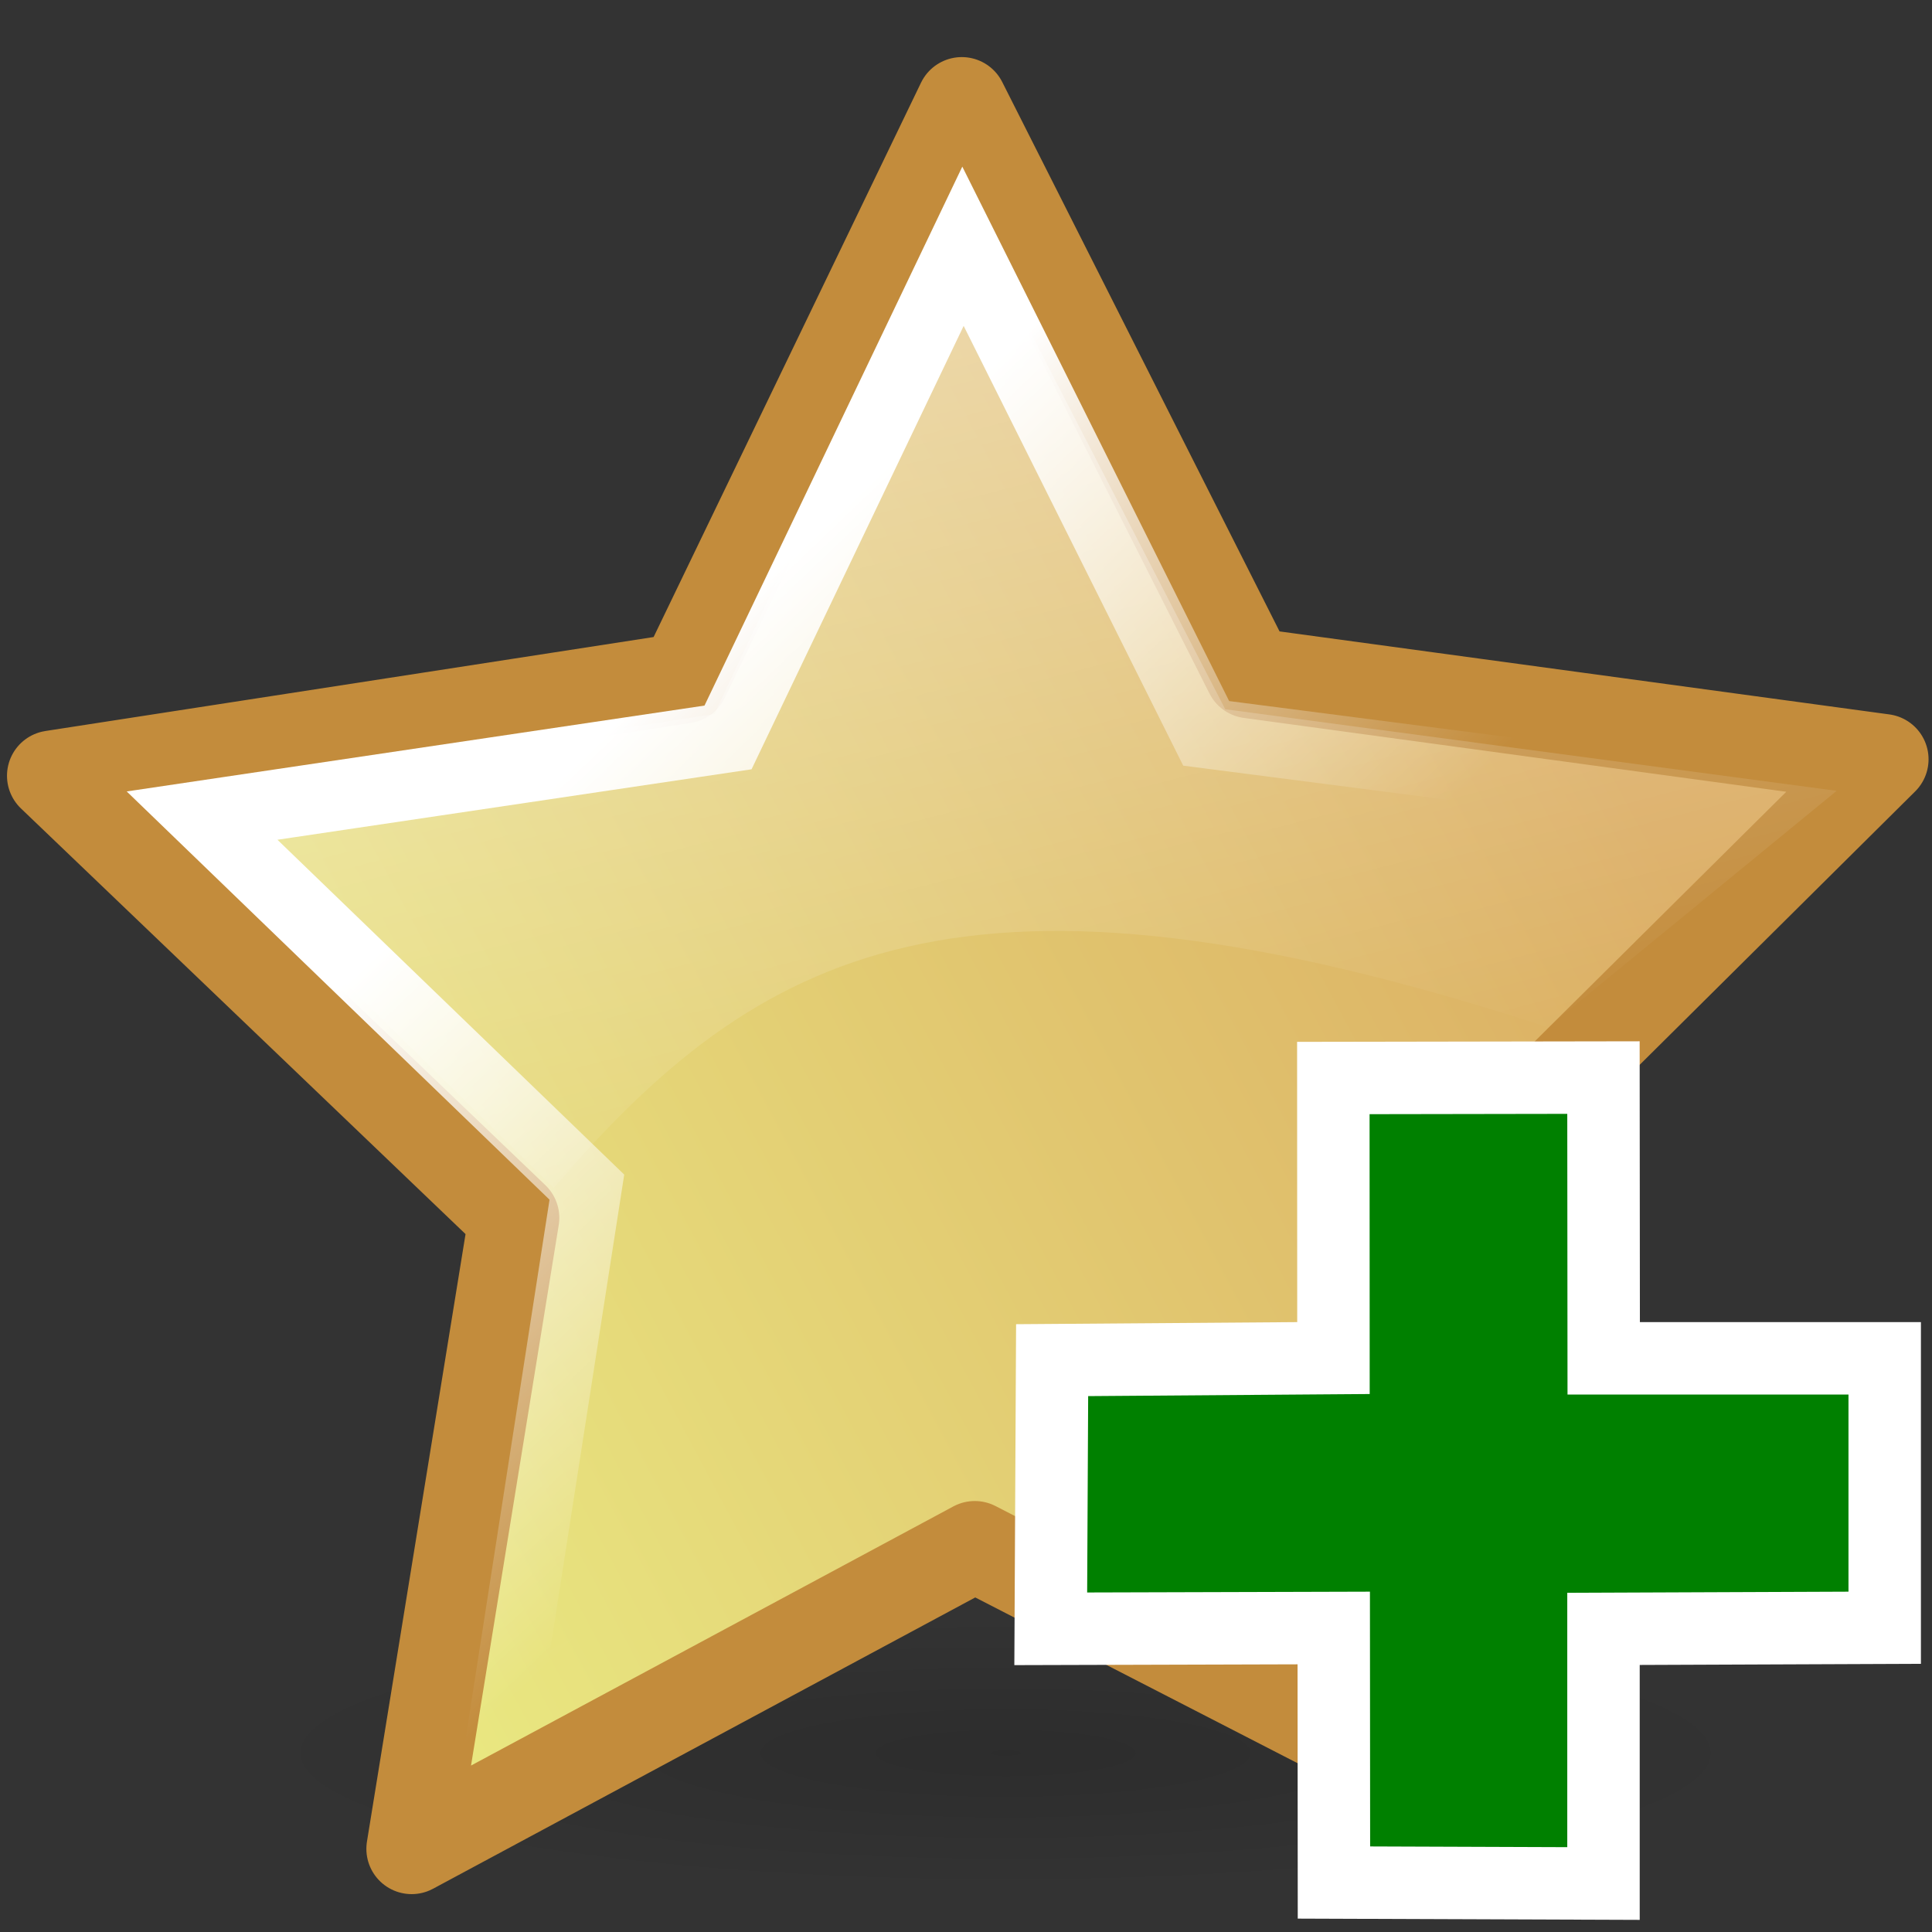 <?xml version="1.0" encoding="UTF-8" standalone="no"?>
<!-- Created with Sodipodi ("http://www.sodipodi.com/") -->
<svg
   xmlns:dc="http://purl.org/dc/elements/1.1/"
   xmlns:cc="http://web.resource.org/cc/"
   xmlns:rdf="http://www.w3.org/1999/02/22-rdf-syntax-ns#"
   xmlns:svg="http://www.w3.org/2000/svg"
   xmlns="http://www.w3.org/2000/svg"
   xmlns:xlink="http://www.w3.org/1999/xlink"
   xmlns:sodipodi="http://sodipodi.sourceforge.net/DTD/sodipodi-0.dtd"
   xmlns:inkscape="http://www.inkscape.org/namespaces/inkscape"
   width="48"
   height="48"
   viewBox="0 0 256 256"
   overflow="visible"
   enable-background="new 0 0 256 256"
   xml:space="preserve"
   id="svg153"
   sodipodi:version="0.32"
   sodipodi:docname="star-plus.svg"
   sodipodi:docbase="/home/dev/crabgrass/trunk/public/images/svg"
   inkscape:version="0.44"
   inkscape:export-filename="/home/silvestre/Desktop/Nuovo!/24x24/stock/evolution/stock_about.png"
   inkscape:export-xdpi="16.000000"
   inkscape:export-ydpi="16.000000"
   version="1.0"><rect x="0" y="0" width="256" height="256" fill="#333333" stroke="none"/>






  <defs
   id="defs185"><linearGradient
     inkscape:collect="always"
     id="linearGradient2774"><stop
       style="stop-color:#ffffff;stop-opacity:1;"
       offset="0"
       id="stop2776" /><stop
       style="stop-color:#ffffff;stop-opacity:0;"
       offset="1"
       id="stop2778" /></linearGradient><linearGradient
     id="linearGradient2068"><stop
       style="stop-color:#000000;stop-opacity:0.13;"
       offset="0"
       id="stop2070" /><stop
       style="stop-color:#000000;stop-opacity:0;"
       offset="1"
       id="stop2072" /></linearGradient><linearGradient
     id="linearGradient1733">
  <stop
   style="stop-color:#ffffff;stop-opacity:0.77;"
   offset="0"
   id="stop1734" />

  <stop
   style="stop-color:#ffffff;stop-opacity:0;"
   offset="1"
   id="stop1735" />

</linearGradient><linearGradient
     id="linearGradient1726">
  <stop
   style="stop-color:#e9e881;stop-opacity:1;"
   offset="0"
   id="stop1727" />



  <stop
   style="stop-color:#dbac62;stop-opacity:1;"
   offset="1"
   id="stop1728" />



</linearGradient><linearGradient
     inkscape:collect="always"
     xlink:href="#linearGradient1726"
     id="linearGradient1729"
     gradientTransform="matrix(1.132,0,0,1.081,108.875,114.304)"
     x1="-92.667"
     y1="13.852"
     x2="65.537"
     y2="-66.763"
     gradientUnits="userSpaceOnUse" /><linearGradient
     inkscape:collect="always"
     xlink:href="#linearGradient1733"
     id="linearGradient1736"
     gradientTransform="matrix(0.989,0,0,0.943,6.313,8.668)"
     x1="68.96"
     y1="-56.79"
     x2="127.407"
     y2="157.741"
     gradientUnits="userSpaceOnUse" /><radialGradient
     inkscape:collect="always"
     xlink:href="#linearGradient2068"
     id="radialGradient2074"
     cx="134.229"
     cy="230.496"
     fx="134.229"
     fy="230.496"
     r="104.699"
     gradientTransform="matrix(1,0,0,0.179,0,189.125)"
     gradientUnits="userSpaceOnUse" /><linearGradient
     inkscape:collect="always"
     xlink:href="#linearGradient2774"
     id="linearGradient2780"
     x1="77.283"
     y1="91.084"
     x2="137.315"
     y2="153.876"
     gradientUnits="userSpaceOnUse"
     gradientTransform="matrix(0.965,0,0,0.965,6.313,8.668)" /></defs>






  <sodipodi:namedview
   id="base"
   inkscape:zoom="8.1980192"
   inkscape:cx="38.758189"
   inkscape:cy="23.420577"
   inkscape:window-width="898"
   inkscape:window-height="593"
   inkscape:window-x="-91"
   inkscape:window-y="328"
   inkscape:current-layer="svg153"
   showguides="true"
   inkscape:guide-bbox="true"
   width="48px"
   height="48px" />






  









  <path
   sodipodi:type="arc"
   style="opacity:1;color:black;fill:url(#radialGradient2074);fill-opacity:1;fill-rule:evenodd;stroke:none;stroke-width:3.434;stroke-linecap:round;stroke-linejoin:round;marker:none;marker-start:none;marker-mid:none;marker-end:none;stroke-miterlimit:4;stroke-dasharray:none;stroke-dashoffset:0;stroke-opacity:0.4;visibility:visible;display:inline;overflow:visible"
   id="path2066"
   sodipodi:cx="134.22906"
   sodipodi:cy="230.49648"
   sodipodi:rx="104.69867"
   sodipodi:ry="18.792068"
   d="M 238.928 230.496 A 104.699 18.792 0 1 1  29.53,230.496 A 104.699 18.792 0 1 1  238.928 230.496 z"
   transform="matrix(0.965,0,0,0.965,3.721,9.964)" />










<path
   style="fill:url(#linearGradient1729);fill-opacity:1;stroke:#c38c3c;stroke-width:11.998;stroke-linejoin:round;stroke-miterlimit:4;stroke-dasharray:none;stroke-dashoffset:0;stroke-opacity:1"
   d="M 204.491,243.632 L 129.164,204.892 L 54.545,244.982 L 68.113,161.37 L 6.926,102.792 L 90.639,89.858 L 127.442,13.564 L 165.612,89.183 L 249.544,100.608 L 189.421,160.278 L 204.491,243.632 z "
   id="path1725" />



<path
   style="fill:url(#linearGradient1736);fill-opacity:1;stroke:none;stroke-width:5.721;stroke-linejoin:round;stroke-miterlimit:4;stroke-dashoffset:0;stroke-opacity:1"
   d="M 73.364,157.405 C 55.961,140.284 38.558,123.164 21.155,106.043 C 45.661,102.235 70.167,98.426 94.673,94.618 C 105.467,71.641 116.262,48.665 127.056,25.688 C 138.822,48.452 150.588,71.216 162.353,93.98 C 189.358,97.582 216.363,101.185 243.368,104.788 C 230.621,115.233 217.873,125.678 205.125,136.123 C 127.51,110.819 100.437,125.85 73.364,157.405 z "
   id="path1107"
   sodipodi:nodetypes="cccccccc" />

<path
   style="fill:none;fill-opacity:1;stroke:url(#linearGradient2780);stroke-width:9.268;stroke-linejoin:miter;stroke-miterlimit:4;stroke-dasharray:none;stroke-dashoffset:0;stroke-opacity:1"
   d="M 191.789,226 L 128.978,194.149 L 66.902,227.081 L 77.765,157.303 L 26.776,108.071 L 96.467,97.714 L 127.6,32.631 L 159.827,97.174 L 230.693,106.322 L 179.224,156.096 L 191.789,226 z "
   id="path1319"
   sodipodi:nodetypes="ccccccccccc" /><g
   id="g1914"
   transform="matrix(5.333,0,0,5.333,-40.825,-157.136)"
   style="fill:green"><path
     style="font-size:59.901px;font-style:normal;font-variant:normal;font-weight:bold;font-stretch:normal;text-align:start;line-height:125%;writing-mode:lr-tb;text-anchor:start;fill:green;fill-opacity:1;stroke:white;stroke-width:3.6;stroke-linecap:butt;stroke-linejoin:miter;stroke-miterlimit:4;stroke-dasharray:none;stroke-opacity:1;font-family:Bitstream Vera Sans"
     d="M 46.596,75.36 L 46.596,69.04 L 53.583,69.012 L 53.583,64.114 L 46.602,64.114 L 46.596,57.14 L 41.684,57.148 L 41.687,64.101 L 34.692,64.153 L 34.667,69.032 L 41.693,69.012 L 41.698,75.342 L 46.596,75.36 z "
     id="path1898"
     sodipodi:nodetypes="ccccccccccccc" /><path
     sodipodi:nodetypes="ccccccccccccc"
     id="path1900"
     d="M 46.596,75.36 L 46.596,69.04 L 53.583,69.012 L 53.583,64.114 L 46.602,64.114 L 46.596,57.14 L 41.684,57.148 L 41.687,64.101 L 34.692,64.153 L 34.667,69.032 L 41.693,69.012 L 41.698,75.342 L 46.596,75.36 z "
     style="font-size:59.901px;font-style:normal;font-variant:normal;font-weight:bold;font-stretch:normal;text-align:start;line-height:125%;writing-mode:lr-tb;text-anchor:start;fill:green;fill-opacity:1;stroke:none;stroke-width:0.7px;stroke-linecap:butt;stroke-linejoin:miter;stroke-opacity:1;font-family:Bitstream Vera Sans" /></g></svg>